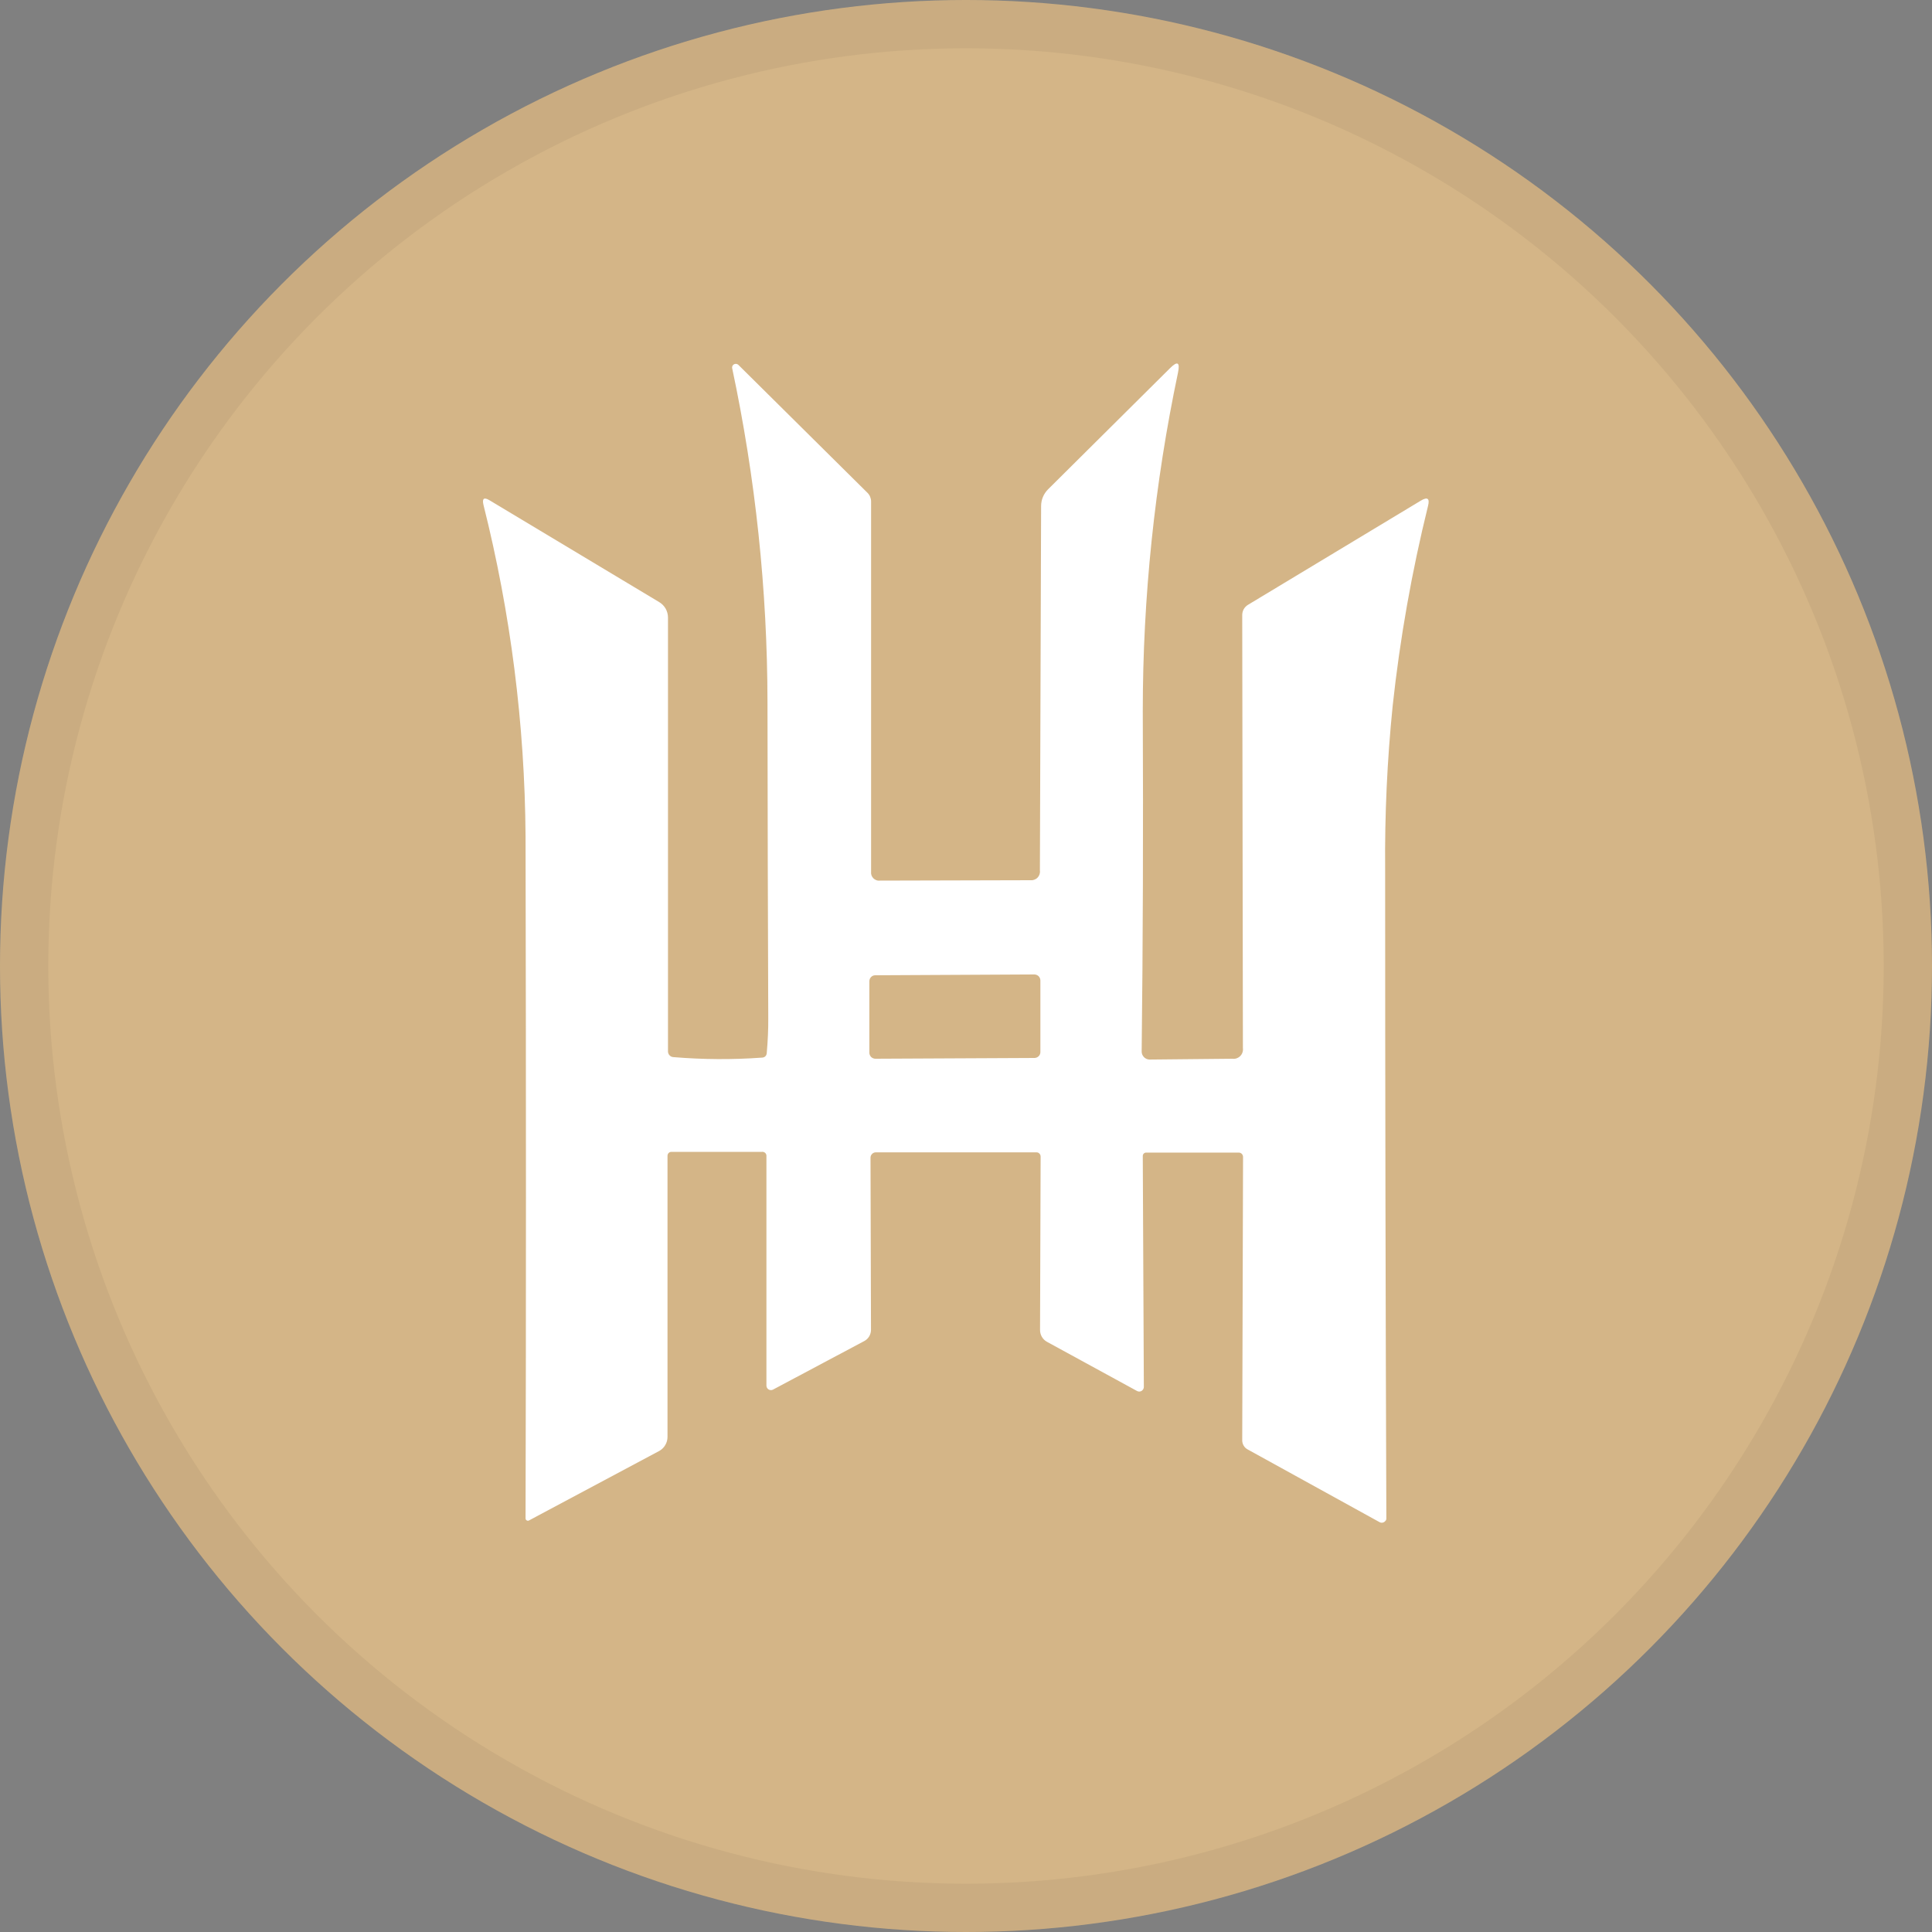 <svg width="40" height="40" viewBox="0 0 40 40" fill="none" xmlns="http://www.w3.org/2000/svg">
<rect x="0" y="0" width="40" height="40" fill="#808080" stroke="none"/>
<circle cx="20" cy="20" r="20" fill="#D4B587"/>
<path d="M21.331 18.224C21.358 18.227 21.386 18.224 21.411 18.215C21.437 18.206 21.46 18.192 21.48 18.172C21.499 18.153 21.513 18.13 21.522 18.104C21.531 18.078 21.534 18.05 21.53 18.023L21.555 10.476C21.555 10.347 21.607 10.224 21.697 10.133L24.222 7.625C24.379 7.468 24.434 7.498 24.389 7.716C23.904 10.018 23.66 12.365 23.66 14.718C23.671 17.196 23.663 19.546 23.637 21.77C23.636 21.812 23.653 21.853 23.682 21.884C23.711 21.916 23.751 21.934 23.794 21.937L25.512 21.92C25.542 21.924 25.573 21.922 25.601 21.912C25.63 21.902 25.656 21.886 25.677 21.865C25.699 21.843 25.715 21.817 25.724 21.789C25.734 21.76 25.737 21.73 25.733 21.7L25.719 12.729C25.72 12.688 25.731 12.647 25.751 12.611C25.772 12.575 25.801 12.545 25.837 12.523L29.417 10.365C29.554 10.283 29.605 10.318 29.566 10.474C29.23 11.835 28.985 13.217 28.834 14.611C28.72 15.736 28.668 16.866 28.678 17.997C28.678 22.627 28.687 27.109 28.703 31.441C28.703 31.45 28.701 31.46 28.697 31.469C28.693 31.478 28.687 31.486 28.68 31.492C28.665 31.51 28.645 31.522 28.622 31.525C28.599 31.529 28.576 31.524 28.556 31.511L25.826 30.006C25.794 29.988 25.767 29.962 25.749 29.93C25.73 29.899 25.72 29.863 25.719 29.826L25.736 23.955C25.736 23.943 25.734 23.931 25.73 23.92C25.726 23.909 25.719 23.899 25.711 23.89C25.703 23.882 25.693 23.875 25.682 23.87C25.671 23.866 25.659 23.863 25.648 23.863H23.73C23.721 23.863 23.712 23.865 23.703 23.868C23.694 23.872 23.686 23.877 23.68 23.884C23.673 23.891 23.668 23.898 23.665 23.907C23.661 23.916 23.66 23.925 23.66 23.935L23.682 28.714C23.682 28.739 23.672 28.763 23.654 28.782C23.637 28.8 23.613 28.81 23.588 28.811C23.572 28.811 23.555 28.807 23.541 28.799L21.675 27.78C21.632 27.756 21.596 27.721 21.571 27.678C21.546 27.635 21.533 27.587 21.533 27.537L21.545 23.946C21.545 23.935 21.543 23.923 21.539 23.913C21.535 23.902 21.528 23.892 21.52 23.884C21.512 23.875 21.503 23.869 21.492 23.864C21.481 23.86 21.47 23.858 21.458 23.858H18.133C18.104 23.858 18.076 23.87 18.056 23.89C18.035 23.911 18.023 23.939 18.023 23.968L18.033 27.532C18.033 27.58 18.02 27.628 17.995 27.669C17.971 27.71 17.935 27.744 17.892 27.766L16.007 28.769C15.985 28.781 15.959 28.784 15.936 28.777C15.912 28.77 15.892 28.754 15.88 28.733C15.872 28.719 15.868 28.703 15.868 28.687V23.941C15.87 23.928 15.868 23.915 15.864 23.903C15.86 23.891 15.853 23.88 15.844 23.871C15.834 23.862 15.823 23.855 15.811 23.851C15.799 23.847 15.786 23.846 15.773 23.848H13.9C13.89 23.848 13.879 23.85 13.869 23.854C13.859 23.858 13.851 23.864 13.843 23.872C13.835 23.879 13.83 23.888 13.826 23.898C13.822 23.908 13.82 23.919 13.82 23.93V29.749C13.82 29.808 13.805 29.865 13.775 29.916C13.746 29.967 13.704 30.009 13.653 30.038L10.953 31.479C10.946 31.483 10.937 31.485 10.929 31.485C10.92 31.485 10.912 31.483 10.905 31.478C10.897 31.474 10.891 31.468 10.887 31.46C10.883 31.453 10.881 31.444 10.881 31.436C10.892 27.29 10.892 22.581 10.881 17.308C10.865 14.997 10.573 12.696 10.01 10.454C9.978 10.32 10.02 10.287 10.139 10.36L13.65 12.467C13.705 12.5 13.75 12.547 13.782 12.602C13.813 12.658 13.83 12.722 13.83 12.786V21.756C13.829 21.773 13.83 21.79 13.836 21.805C13.841 21.821 13.849 21.836 13.861 21.848C13.872 21.86 13.885 21.87 13.9 21.877C13.916 21.883 13.932 21.887 13.949 21.887C14.556 21.937 15.166 21.941 15.774 21.897C15.787 21.897 15.801 21.895 15.813 21.89C15.825 21.886 15.836 21.878 15.846 21.869C15.855 21.86 15.863 21.849 15.867 21.837C15.872 21.824 15.875 21.811 15.875 21.798C15.896 21.556 15.908 21.315 15.906 21.076C15.898 18.997 15.892 16.818 15.89 14.538C15.887 12.214 15.642 9.897 15.159 7.624C15.155 7.604 15.159 7.584 15.17 7.567C15.181 7.551 15.198 7.539 15.218 7.535C15.23 7.532 15.243 7.533 15.255 7.536C15.268 7.54 15.279 7.546 15.288 7.555L17.963 10.206C17.986 10.229 18.004 10.257 18.016 10.287C18.028 10.317 18.035 10.349 18.035 10.382V18.049C18.032 18.073 18.035 18.099 18.043 18.122C18.052 18.146 18.065 18.167 18.083 18.185C18.101 18.203 18.122 18.216 18.146 18.224C18.17 18.233 18.195 18.235 18.22 18.232L21.331 18.224ZM21.54 20.297C21.539 20.264 21.526 20.233 21.502 20.21C21.479 20.188 21.447 20.175 21.415 20.175L18.122 20.192C18.105 20.192 18.089 20.195 18.074 20.201C18.059 20.208 18.045 20.217 18.034 20.229C18.023 20.24 18.014 20.254 18.008 20.269C18.002 20.285 17.999 20.301 17.999 20.317V21.798C18 21.831 18.014 21.862 18.037 21.885C18.061 21.907 18.092 21.92 18.125 21.92L21.418 21.904C21.434 21.904 21.451 21.9 21.466 21.894C21.481 21.887 21.494 21.878 21.506 21.866C21.517 21.855 21.526 21.841 21.532 21.826C21.538 21.811 21.541 21.794 21.54 21.778V20.297Z" fill="white"/>
<circle cx="20" cy="20" r="19.5" stroke="black" stroke-opacity="0.05"/>
</svg>
